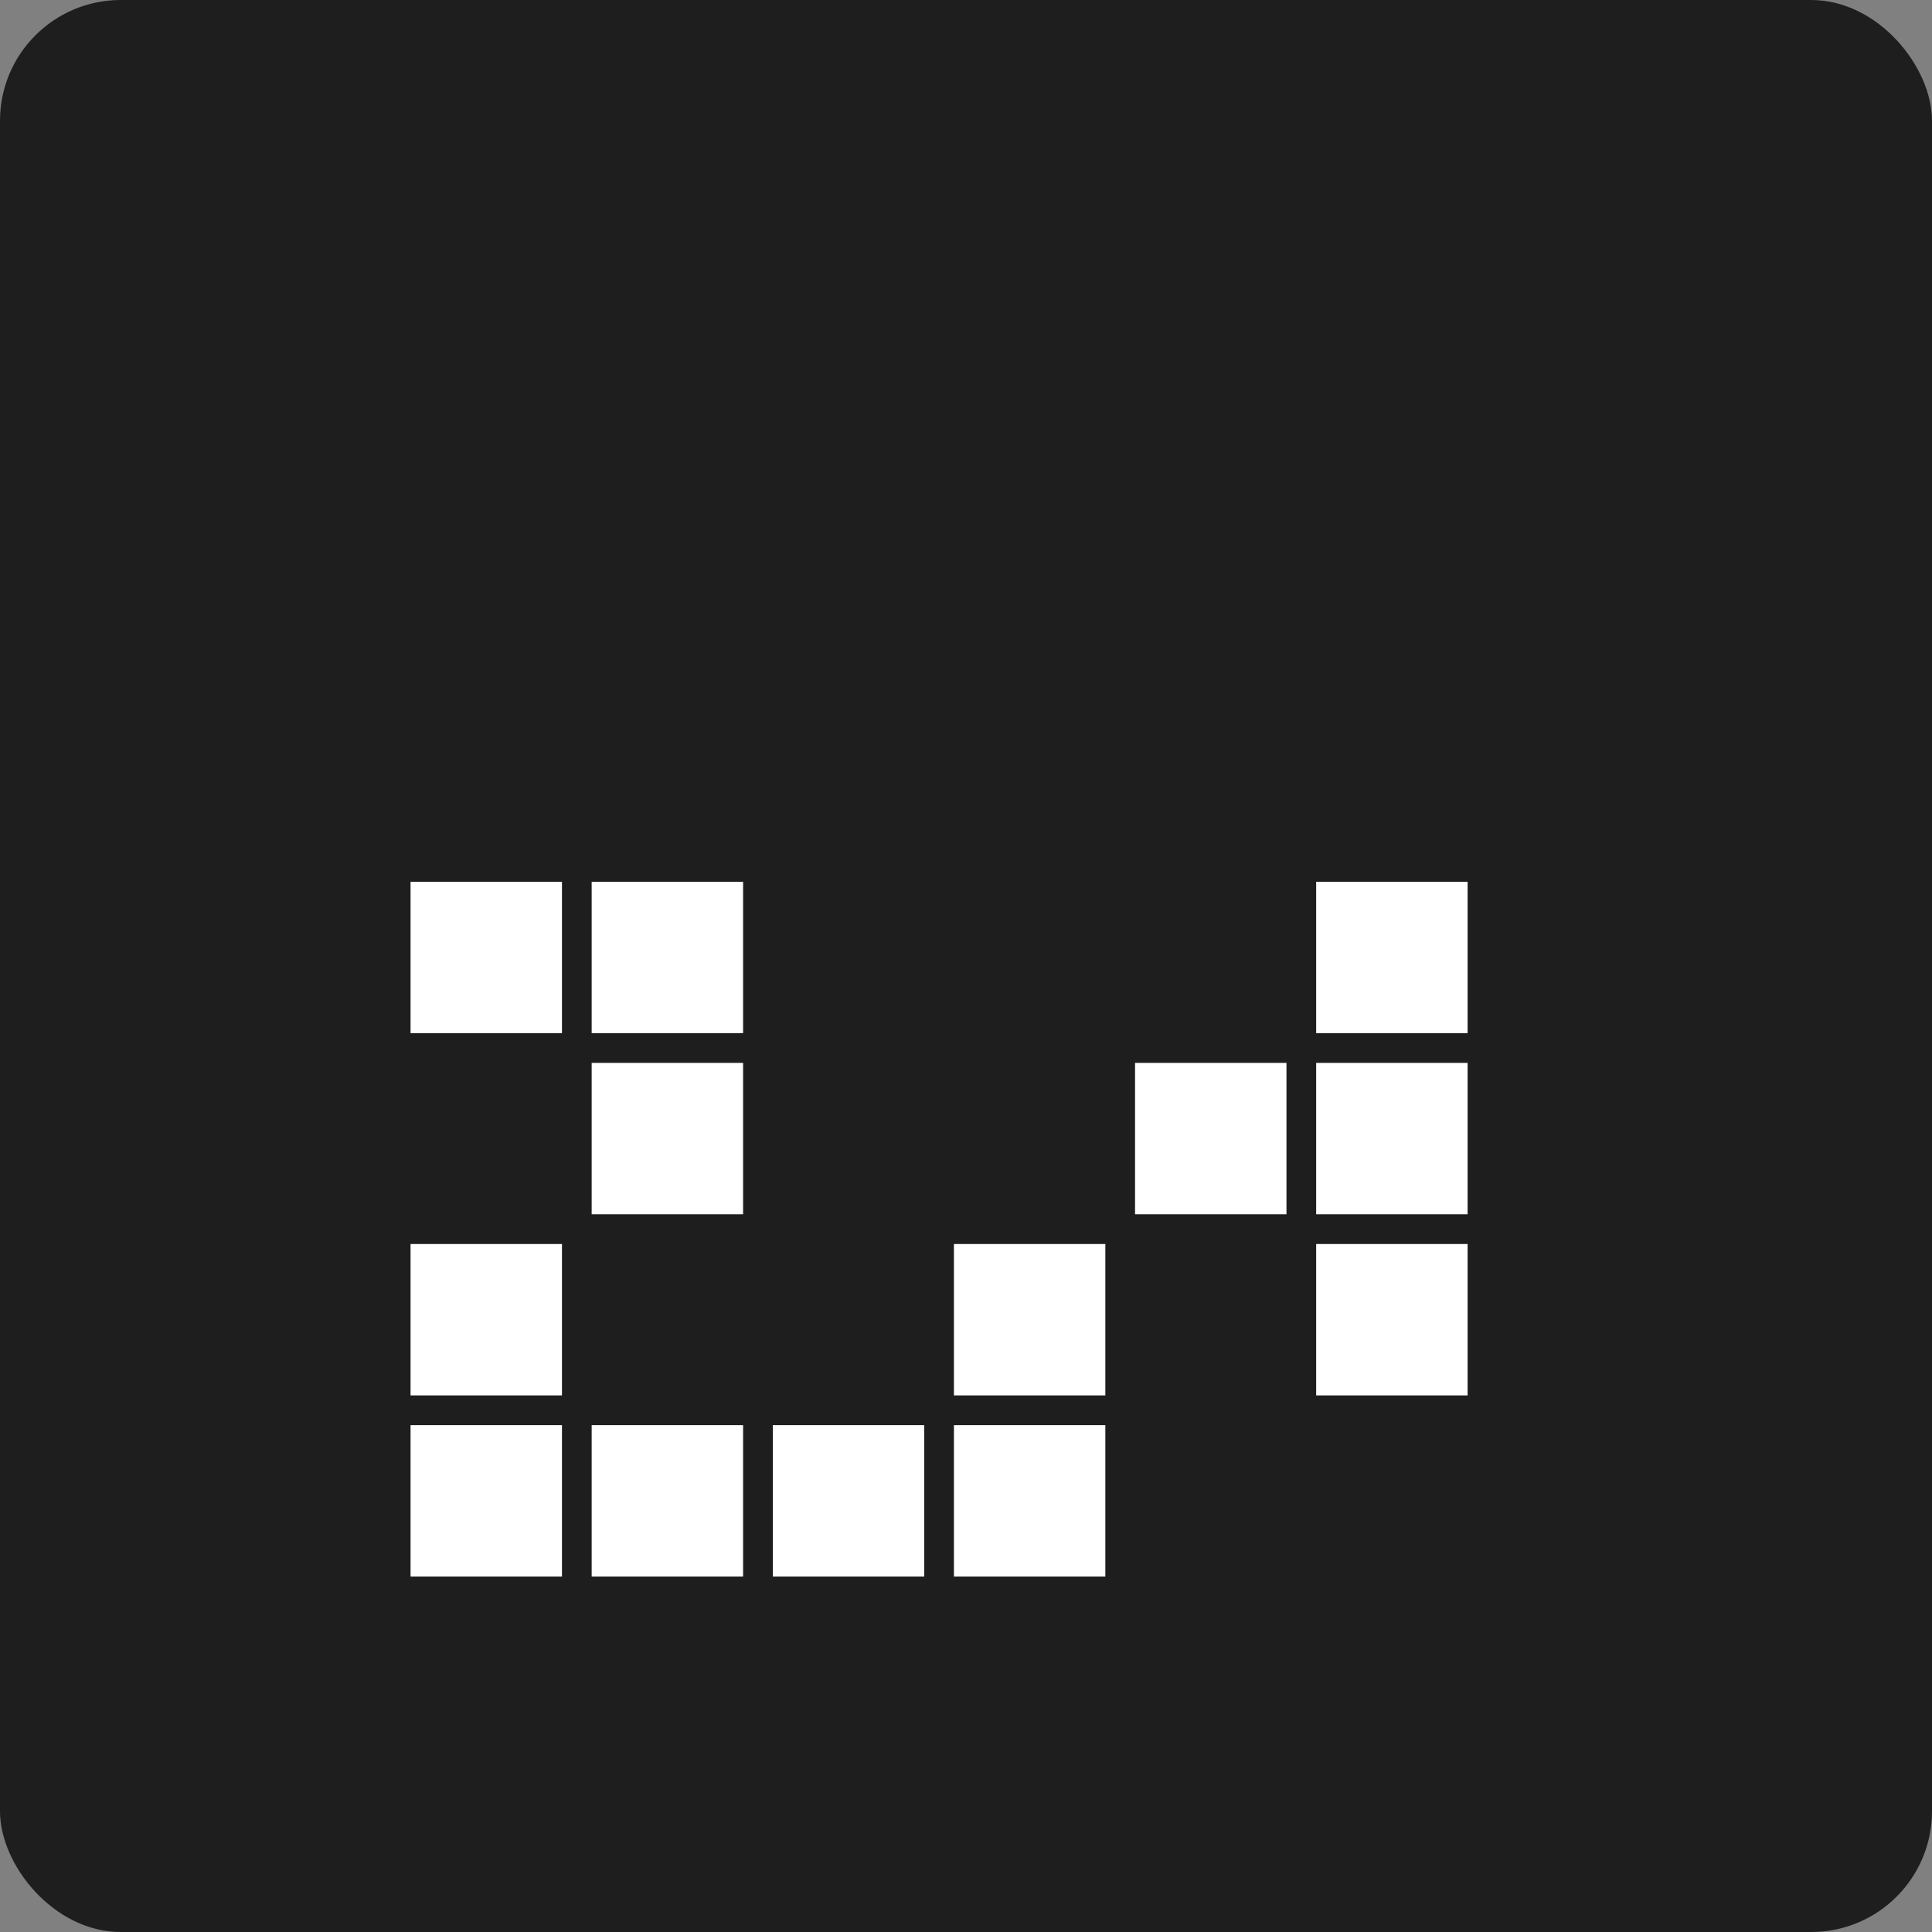 <svg width="80" height="80" viewBox="0 0 80 80" fill="none" xmlns="http://www.w3.org/2000/svg">
<rect x="0" y="0" width="80" height="80" fill="#808080" stroke="none"/>
<rect width="80" height="80" rx="5" fill="#1E1E1E"/>
<path d="M17 42.781V36.512H23.27V42.781H17ZM17 57.781V51.512H23.27V57.781H17ZM17 65.281V59.012H23.27V65.281H17ZM24.5 42.781V36.512H30.77V42.781H24.5ZM24.5 50.281V44.012H30.77V50.281H24.5ZM24.5 65.281V59.012H30.77V65.281H24.5ZM32 65.281V59.012H38.27V65.281H32ZM39.5 57.781V51.512H45.77V57.781H39.5ZM39.5 65.281V59.012H45.77V65.281H39.5ZM47 50.281V44.012H53.27V50.281H47ZM54.5 42.781V36.512H60.77V42.781H54.5ZM54.5 50.281V44.012H60.77V50.281H54.5ZM54.5 57.781V51.512H60.77V57.781H54.5Z" fill="white"/>
</svg>
